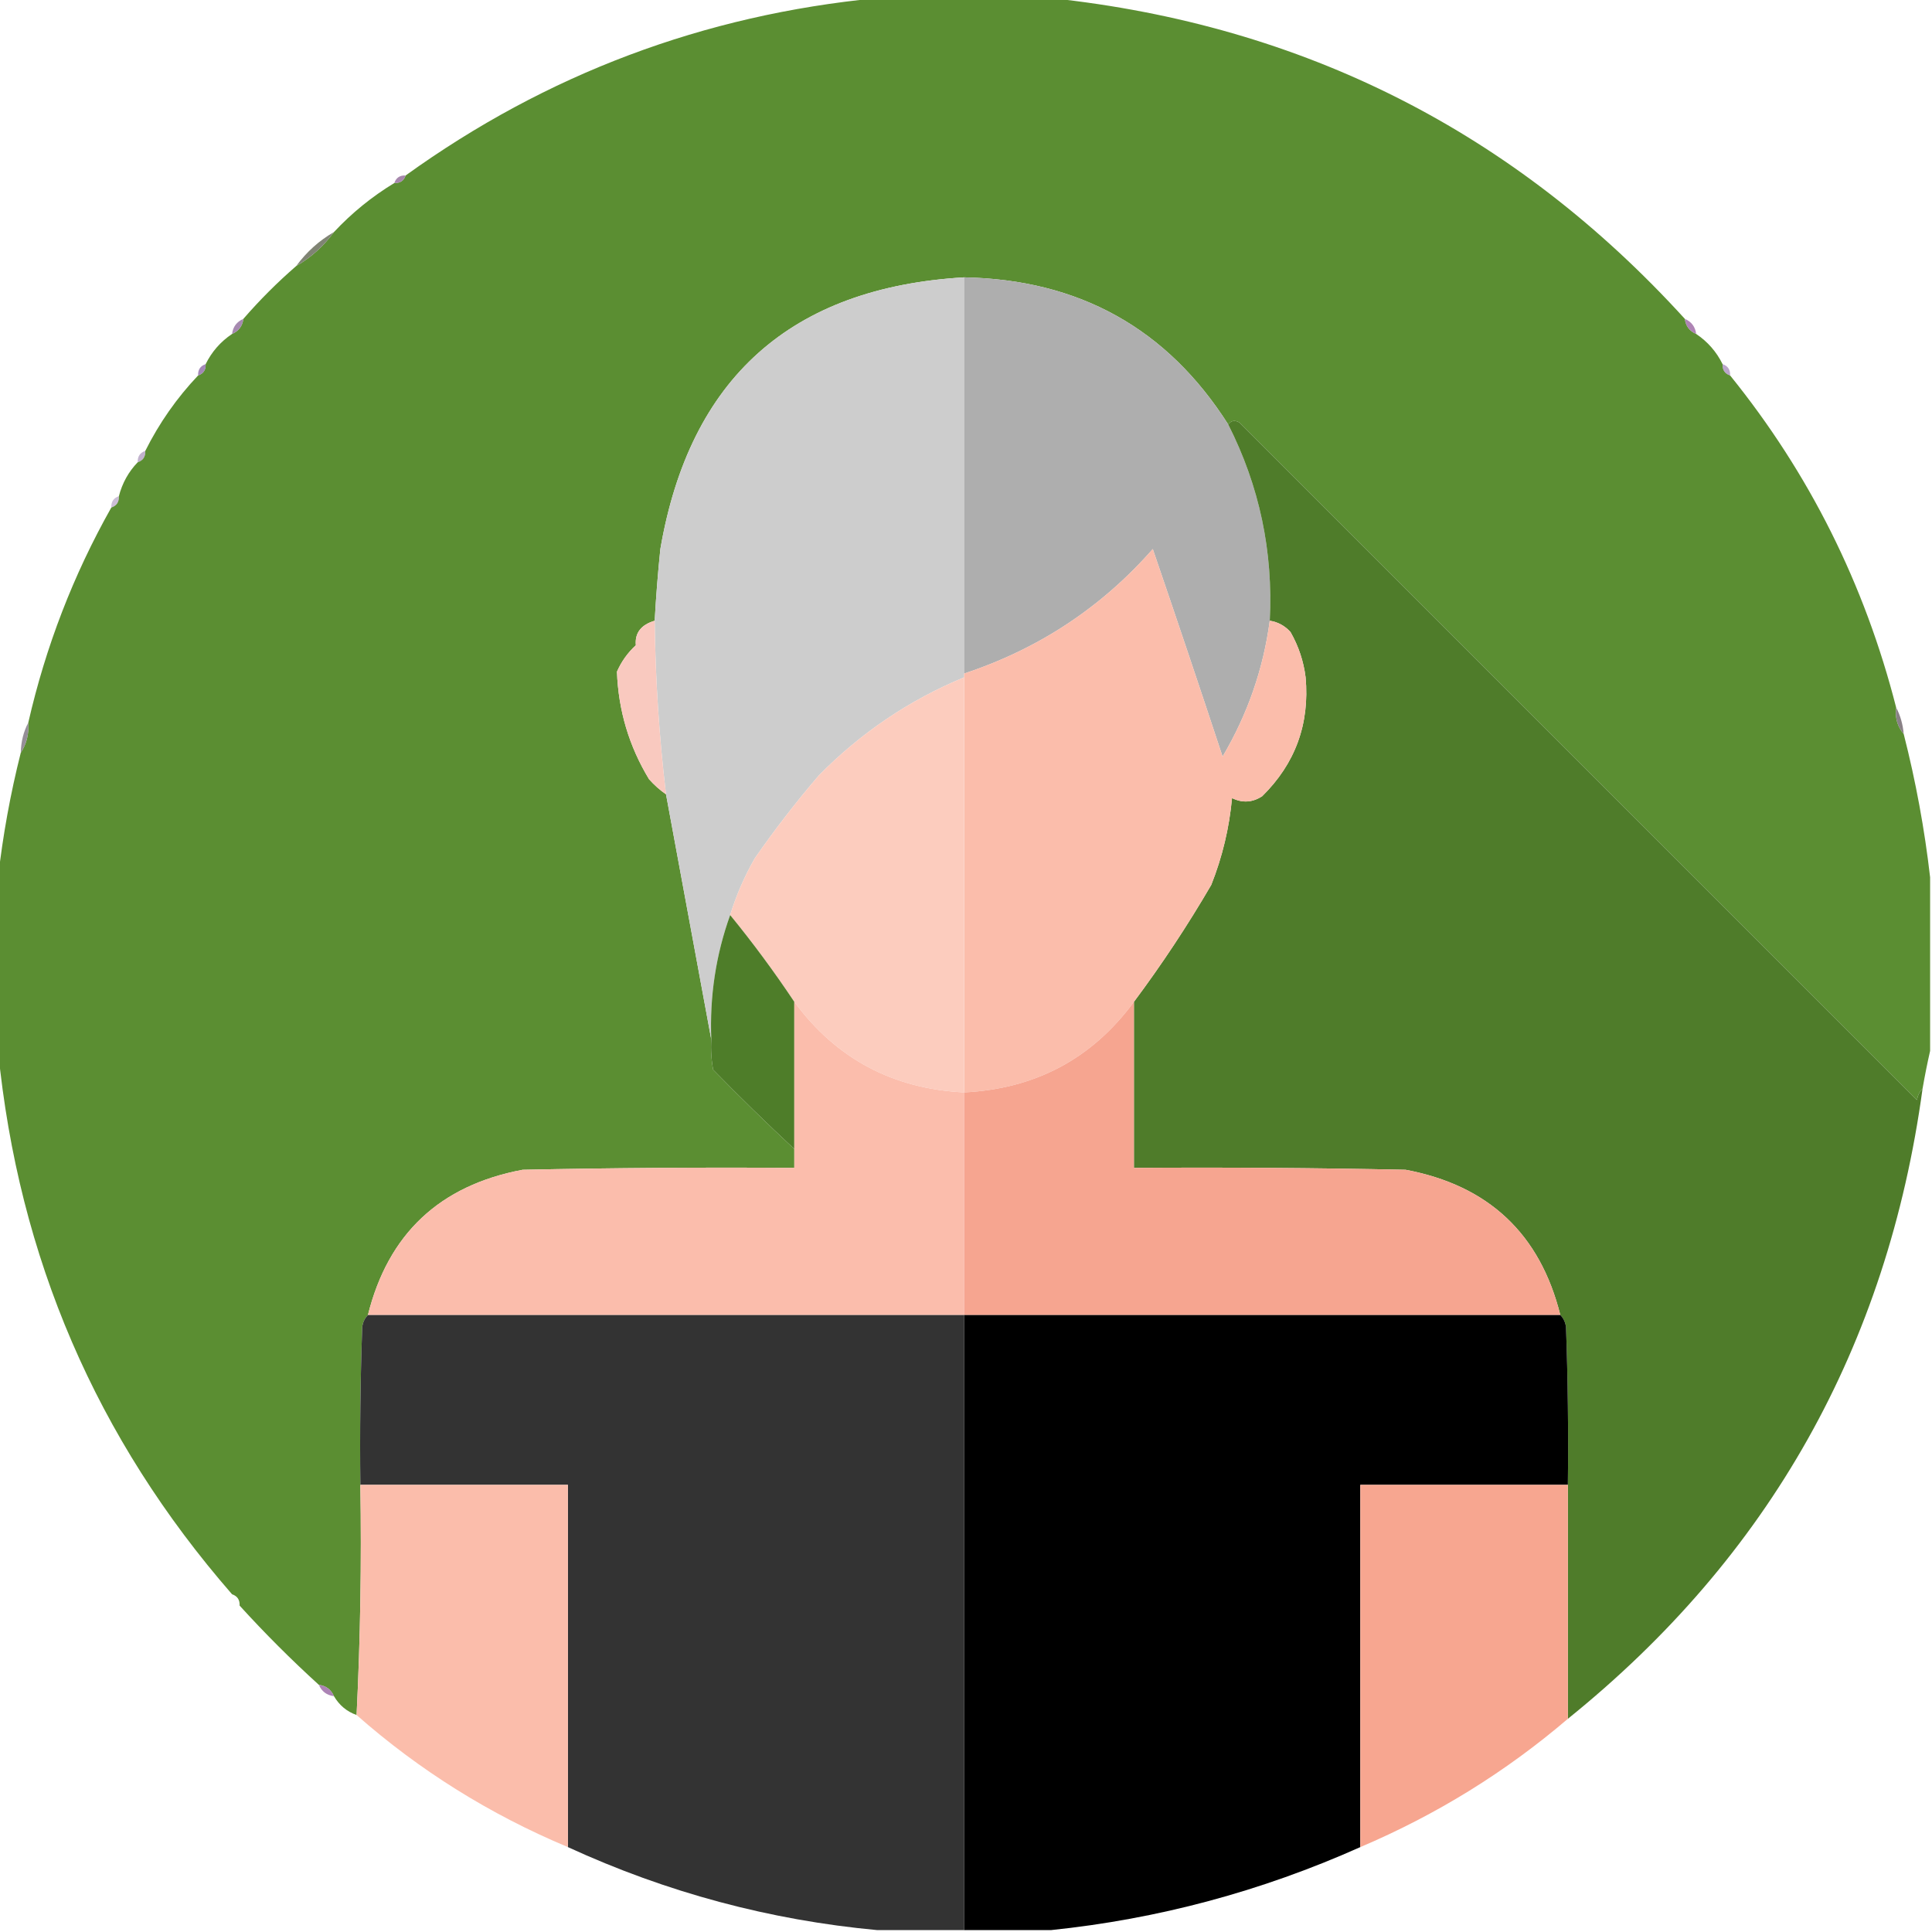 <?xml version="1.0" encoding="UTF-8"?>
<!DOCTYPE svg PUBLIC "-//W3C//DTD SVG 1.1//EN" "http://www.w3.org/Graphics/SVG/1.1/DTD/svg11.dtd">
<svg xmlns="http://www.w3.org/2000/svg" version="1.1" width="512px" height="512px" style="shape-rendering:geometricPrecision; text-rendering:geometricPrecision; image-rendering:optimizeQuality; fill-rule:evenodd; clip-rule:evenodd" xmlns:xlink="http://www.w3.org/1999/xlink">
<g><path style="opacity:1" fill="#5b8e32" d="M 232.5,-0.5 C 247.833,-0.5 263.167,-0.5 278.5,-0.5C 345.394,6.613 401.394,34.946 446.5,84.5C 446.738,86.404 447.738,87.738 449.5,88.5C 452.55,90.549 454.883,93.216 456.5,96.5C 456.427,98.027 457.094,99.027 458.5,99.5C 479.484,125.468 494.151,154.801 502.5,187.5C 502.171,190.228 502.837,192.562 504.5,194.5C 507.711,207.108 510.044,219.775 511.5,232.5C 511.5,247.833 511.5,263.167 511.5,278.5C 510.763,281.725 510.097,285.059 509.5,288.5C 508.732,289.263 508.232,290.263 508,291.5C 448.167,231.667 388.333,171.833 328.5,112C 327.251,111.26 326.251,111.427 325.5,112.5C 309.341,87.077 286.007,74.077 255.5,73.5C 209.618,76.216 182.784,100.216 175,145.5C 174.349,151.827 173.849,158.16 173.5,164.5C 169.88,165.57 168.213,167.737 168.5,171C 166.343,172.981 164.676,175.314 163.5,178C 163.867,188.242 166.7,197.742 172,206.5C 173.371,208.041 174.871,209.375 176.5,210.5C 180.501,232.171 184.501,253.837 188.5,275.5C 188.336,278.187 188.503,280.854 189,283.5C 196.035,290.703 203.202,297.703 210.5,304.5C 210.5,306.167 210.5,307.833 210.5,309.5C 186.498,309.333 162.498,309.5 138.5,310C 116.536,314.134 102.87,326.967 97.5,348.5C 96.732,349.263 96.232,350.263 96,351.5C 95.5,365.496 95.333,379.496 95.5,393.5C 95.831,414.007 95.497,434.34 94.5,454.5C 91.911,453.581 89.911,451.914 88.5,449.5C 87.738,447.738 86.404,446.738 84.5,446.5C 77.167,439.833 70.167,432.833 63.5,425.5C 63.573,423.973 62.906,422.973 61.5,422.5C 25.554,381.255 4.887,333.255 -0.5,278.5C -0.5,263.167 -0.5,247.833 -0.5,232.5C 0.756,221.376 2.756,210.376 5.5,199.5C 7.04,197.162 7.706,194.495 7.5,191.5C 12.097,171.366 19.43,152.366 29.5,134.5C 30.906,134.027 31.573,133.027 31.5,131.5C 32.41,128.008 34.076,125.008 36.5,122.5C 37.906,122.027 38.573,121.027 38.5,119.5C 42.185,112.125 46.851,105.459 52.5,99.5C 53.906,99.027 54.573,98.027 54.5,96.5C 56.117,93.216 58.45,90.549 61.5,88.5C 63.262,87.738 64.262,86.404 64.5,84.5C 68.833,79.5 73.5,74.833 78.5,70.5C 82.436,68.234 85.769,65.234 88.5,61.5C 93.229,56.439 98.562,52.106 104.5,48.5C 106.027,48.573 107.027,47.906 107.5,46.5C 144.845,19.604 186.512,3.937 232.5,-0.5 Z"/></g>
<g><path style="opacity:0.894" fill="#9b79a2" d="M 107.5,46.5 C 107.027,47.906 106.027,48.573 104.5,48.5C 104.973,47.094 105.973,46.427 107.5,46.5 Z"/></g>
<g><path style="opacity:1" fill="#808474" d="M 88.5,61.5 C 85.769,65.234 82.436,68.234 78.5,70.5C 81.231,66.766 84.564,63.766 88.5,61.5 Z"/></g>
<g><path style="opacity:1" fill="#cdcdcd" d="M 255.5,73.5 C 255.5,108.5 255.5,143.5 255.5,178.5C 255.5,178.833 255.5,179.167 255.5,179.5C 240.955,185.529 228.122,194.196 217,205.5C 210.951,212.548 205.284,219.881 200,227.5C 197.265,232.299 195.098,237.299 193.5,242.5C 189.707,253.044 188.04,264.044 188.5,275.5C 184.501,253.837 180.501,232.171 176.5,210.5C 174.674,195.223 173.674,179.89 173.5,164.5C 173.849,158.16 174.349,151.827 175,145.5C 182.784,100.216 209.618,76.216 255.5,73.5 Z"/></g>
<g><path style="opacity:1" fill="#aeaeae" d="M 255.5,73.5 C 286.007,74.077 309.341,87.077 325.5,112.5C 333.765,128.82 337.431,146.154 336.5,164.5C 334.802,177.259 330.635,189.259 324,200.5C 317.929,182.12 311.762,163.787 305.5,145.5C 291.903,160.977 275.237,171.977 255.5,178.5C 255.5,143.5 255.5,108.5 255.5,73.5 Z"/></g>
<g><path style="opacity:0.882" fill="#9a7ba6" d="M 64.5,84.5 C 64.262,86.404 63.262,87.738 61.5,88.5C 61.738,86.596 62.738,85.262 64.5,84.5 Z"/></g>
<g><path style="opacity:0.894" fill="#a475ab" d="M 446.5,84.5 C 448.262,85.262 449.262,86.596 449.5,88.5C 447.738,87.738 446.738,86.404 446.5,84.5 Z"/></g>
<g><path style="opacity:0.871" fill="#9576ac" d="M 54.5,96.5 C 54.573,98.027 53.906,99.027 52.5,99.5C 52.427,97.973 53.094,96.973 54.5,96.5 Z"/></g>
<g><path style="opacity:0.651" fill="#9575ae" d="M 456.5,96.5 C 457.906,96.973 458.573,97.973 458.5,99.5C 457.094,99.027 456.427,98.027 456.5,96.5 Z"/></g>
<g><path style="opacity:1" fill="#4f7c2a" d="M 509.5,288.5 C 500.177,356.838 468.843,412.505 415.5,455.5C 415.5,434.833 415.5,414.167 415.5,393.5C 415.667,379.496 415.5,365.496 415,351.5C 414.768,350.263 414.268,349.263 413.5,348.5C 408.13,326.967 394.464,314.134 372.5,310C 348.502,309.5 324.502,309.333 300.5,309.5C 300.5,294.833 300.5,280.167 300.5,265.5C 307.896,255.591 314.73,245.258 321,234.5C 323.935,227.092 325.769,219.426 326.5,211.5C 329.245,212.853 331.912,212.686 334.5,211C 343.272,202.355 347.105,191.855 346,179.5C 345.466,175.232 344.133,171.232 342,167.5C 340.512,165.84 338.679,164.84 336.5,164.5C 337.431,146.154 333.765,128.82 325.5,112.5C 326.251,111.427 327.251,111.26 328.5,112C 388.333,171.833 448.167,231.667 508,291.5C 508.232,290.263 508.732,289.263 509.5,288.5 Z"/></g>
<g><path style="opacity:0.596" fill="#987eac" d="M 38.5,119.5 C 38.573,121.027 37.906,122.027 36.5,122.5C 36.427,120.973 37.094,119.973 38.5,119.5 Z"/></g>
<g><path style="opacity:0.498" fill="#997eae" d="M 31.5,131.5 C 31.573,133.027 30.906,134.027 29.5,134.5C 29.427,132.973 30.094,131.973 31.5,131.5 Z"/></g>
<g><path style="opacity:1" fill="#fbbdab" d="M 336.5,164.5 C 338.679,164.84 340.512,165.84 342,167.5C 344.133,171.232 345.466,175.232 346,179.5C 347.105,191.855 343.272,202.355 334.5,211C 331.912,212.686 329.245,212.853 326.5,211.5C 325.769,219.426 323.935,227.092 321,234.5C 314.73,245.258 307.896,255.591 300.5,265.5C 289.43,280.539 274.43,288.539 255.5,289.5C 255.5,252.833 255.5,216.167 255.5,179.5C 255.5,179.167 255.5,178.833 255.5,178.5C 275.237,171.977 291.903,160.977 305.5,145.5C 311.762,163.787 317.929,182.12 324,200.5C 330.635,189.259 334.802,177.259 336.5,164.5 Z"/></g>
<g><path style="opacity:1" fill="#f9c9bf" d="M 173.5,164.5 C 173.674,179.89 174.674,195.223 176.5,210.5C 174.871,209.375 173.371,208.041 172,206.5C 166.7,197.742 163.867,188.242 163.5,178C 164.676,175.314 166.343,172.981 168.5,171C 168.213,167.737 169.88,165.57 173.5,164.5 Z"/></g>
<g><path style="opacity:1" fill="#fcccbe" d="M 255.5,179.5 C 255.5,216.167 255.5,252.833 255.5,289.5C 236.593,288.55 221.593,280.55 210.5,265.5C 205.187,257.528 199.521,249.861 193.5,242.5C 195.098,237.299 197.265,232.299 200,227.5C 205.284,219.881 210.951,212.548 217,205.5C 228.122,194.196 240.955,185.529 255.5,179.5 Z"/></g>
<g><path style="opacity:1" fill="#898186" d="M 502.5,187.5 C 503.612,189.599 504.279,191.933 504.5,194.5C 502.837,192.562 502.171,190.228 502.5,187.5 Z"/></g>
<g><path style="opacity:0.886" fill="#88808a" d="M 7.5,191.5 C 7.706,194.495 7.04,197.162 5.5,199.5C 5.565,196.572 6.232,193.905 7.5,191.5 Z"/></g>
<g><path style="opacity:1" fill="#4e7d29" d="M 193.5,242.5 C 199.521,249.861 205.187,257.528 210.5,265.5C 210.5,278.5 210.5,291.5 210.5,304.5C 203.202,297.703 196.035,290.703 189,283.5C 188.503,280.854 188.336,278.187 188.5,275.5C 188.04,264.044 189.707,253.044 193.5,242.5 Z"/></g>
<g><path style="opacity:1" fill="#fbbdac" d="M 210.5,265.5 C 221.593,280.55 236.593,288.55 255.5,289.5C 255.5,309.167 255.5,328.833 255.5,348.5C 202.833,348.5 150.167,348.5 97.5,348.5C 102.87,326.967 116.536,314.134 138.5,310C 162.498,309.5 186.498,309.333 210.5,309.5C 210.5,307.833 210.5,306.167 210.5,304.5C 210.5,291.5 210.5,278.5 210.5,265.5 Z"/></g>
<g><path style="opacity:1" fill="#f6a590" d="M 300.5,265.5 C 300.5,280.167 300.5,294.833 300.5,309.5C 324.502,309.333 348.502,309.5 372.5,310C 394.464,314.134 408.13,326.967 413.5,348.5C 360.833,348.5 308.167,348.5 255.5,348.5C 255.5,328.833 255.5,309.167 255.5,289.5C 274.43,288.539 289.43,280.539 300.5,265.5 Z"/></g>
<g><path style="opacity:1" fill="#333333" d="M 97.5,348.5 C 150.167,348.5 202.833,348.5 255.5,348.5C 255.5,402.833 255.5,457.167 255.5,511.5C 247.833,511.5 240.167,511.5 232.5,511.5C 204.001,508.861 176.668,501.528 150.5,489.5C 150.5,457.5 150.5,425.5 150.5,393.5C 132.167,393.5 113.833,393.5 95.5,393.5C 95.333,379.496 95.5,365.496 96,351.5C 96.232,350.263 96.732,349.263 97.5,348.5 Z"/></g>
<g><path style="opacity:1" fill="#000000" d="M 255.5,348.5 C 308.167,348.5 360.833,348.5 413.5,348.5C 414.268,349.263 414.768,350.263 415,351.5C 415.5,365.496 415.667,379.496 415.5,393.5C 397.167,393.5 378.833,393.5 360.5,393.5C 360.5,425.5 360.5,457.5 360.5,489.5C 334.256,501.226 306.923,508.559 278.5,511.5C 270.833,511.5 263.167,511.5 255.5,511.5C 255.5,457.167 255.5,402.833 255.5,348.5 Z"/></g>
<g><path style="opacity:0.995" fill="#fbbdab" d="M 95.5,393.5 C 113.833,393.5 132.167,393.5 150.5,393.5C 150.5,425.5 150.5,457.5 150.5,489.5C 129.806,480.833 111.14,469.167 94.5,454.5C 95.497,434.34 95.831,414.007 95.5,393.5 Z"/></g>
<g><path style="opacity:0.997" fill="#f7a690" d="M 415.5,393.5 C 415.5,414.167 415.5,434.833 415.5,455.5C 399.018,469.587 380.685,480.92 360.5,489.5C 360.5,457.5 360.5,425.5 360.5,393.5C 378.833,393.5 397.167,393.5 415.5,393.5 Z"/></g>
<g><path style="opacity:0.008" fill="#8f7cca" d="M 61.5,422.5 C 62.906,422.973 63.573,423.973 63.5,425.5C 62.094,425.027 61.427,424.027 61.5,422.5 Z"/></g>
<g><path style="opacity:0.898" fill="#a276ac" d="M 84.5,446.5 C 86.404,446.738 87.738,447.738 88.5,449.5C 86.596,449.262 85.262,448.262 84.5,446.5 Z"/></g>
</svg>
